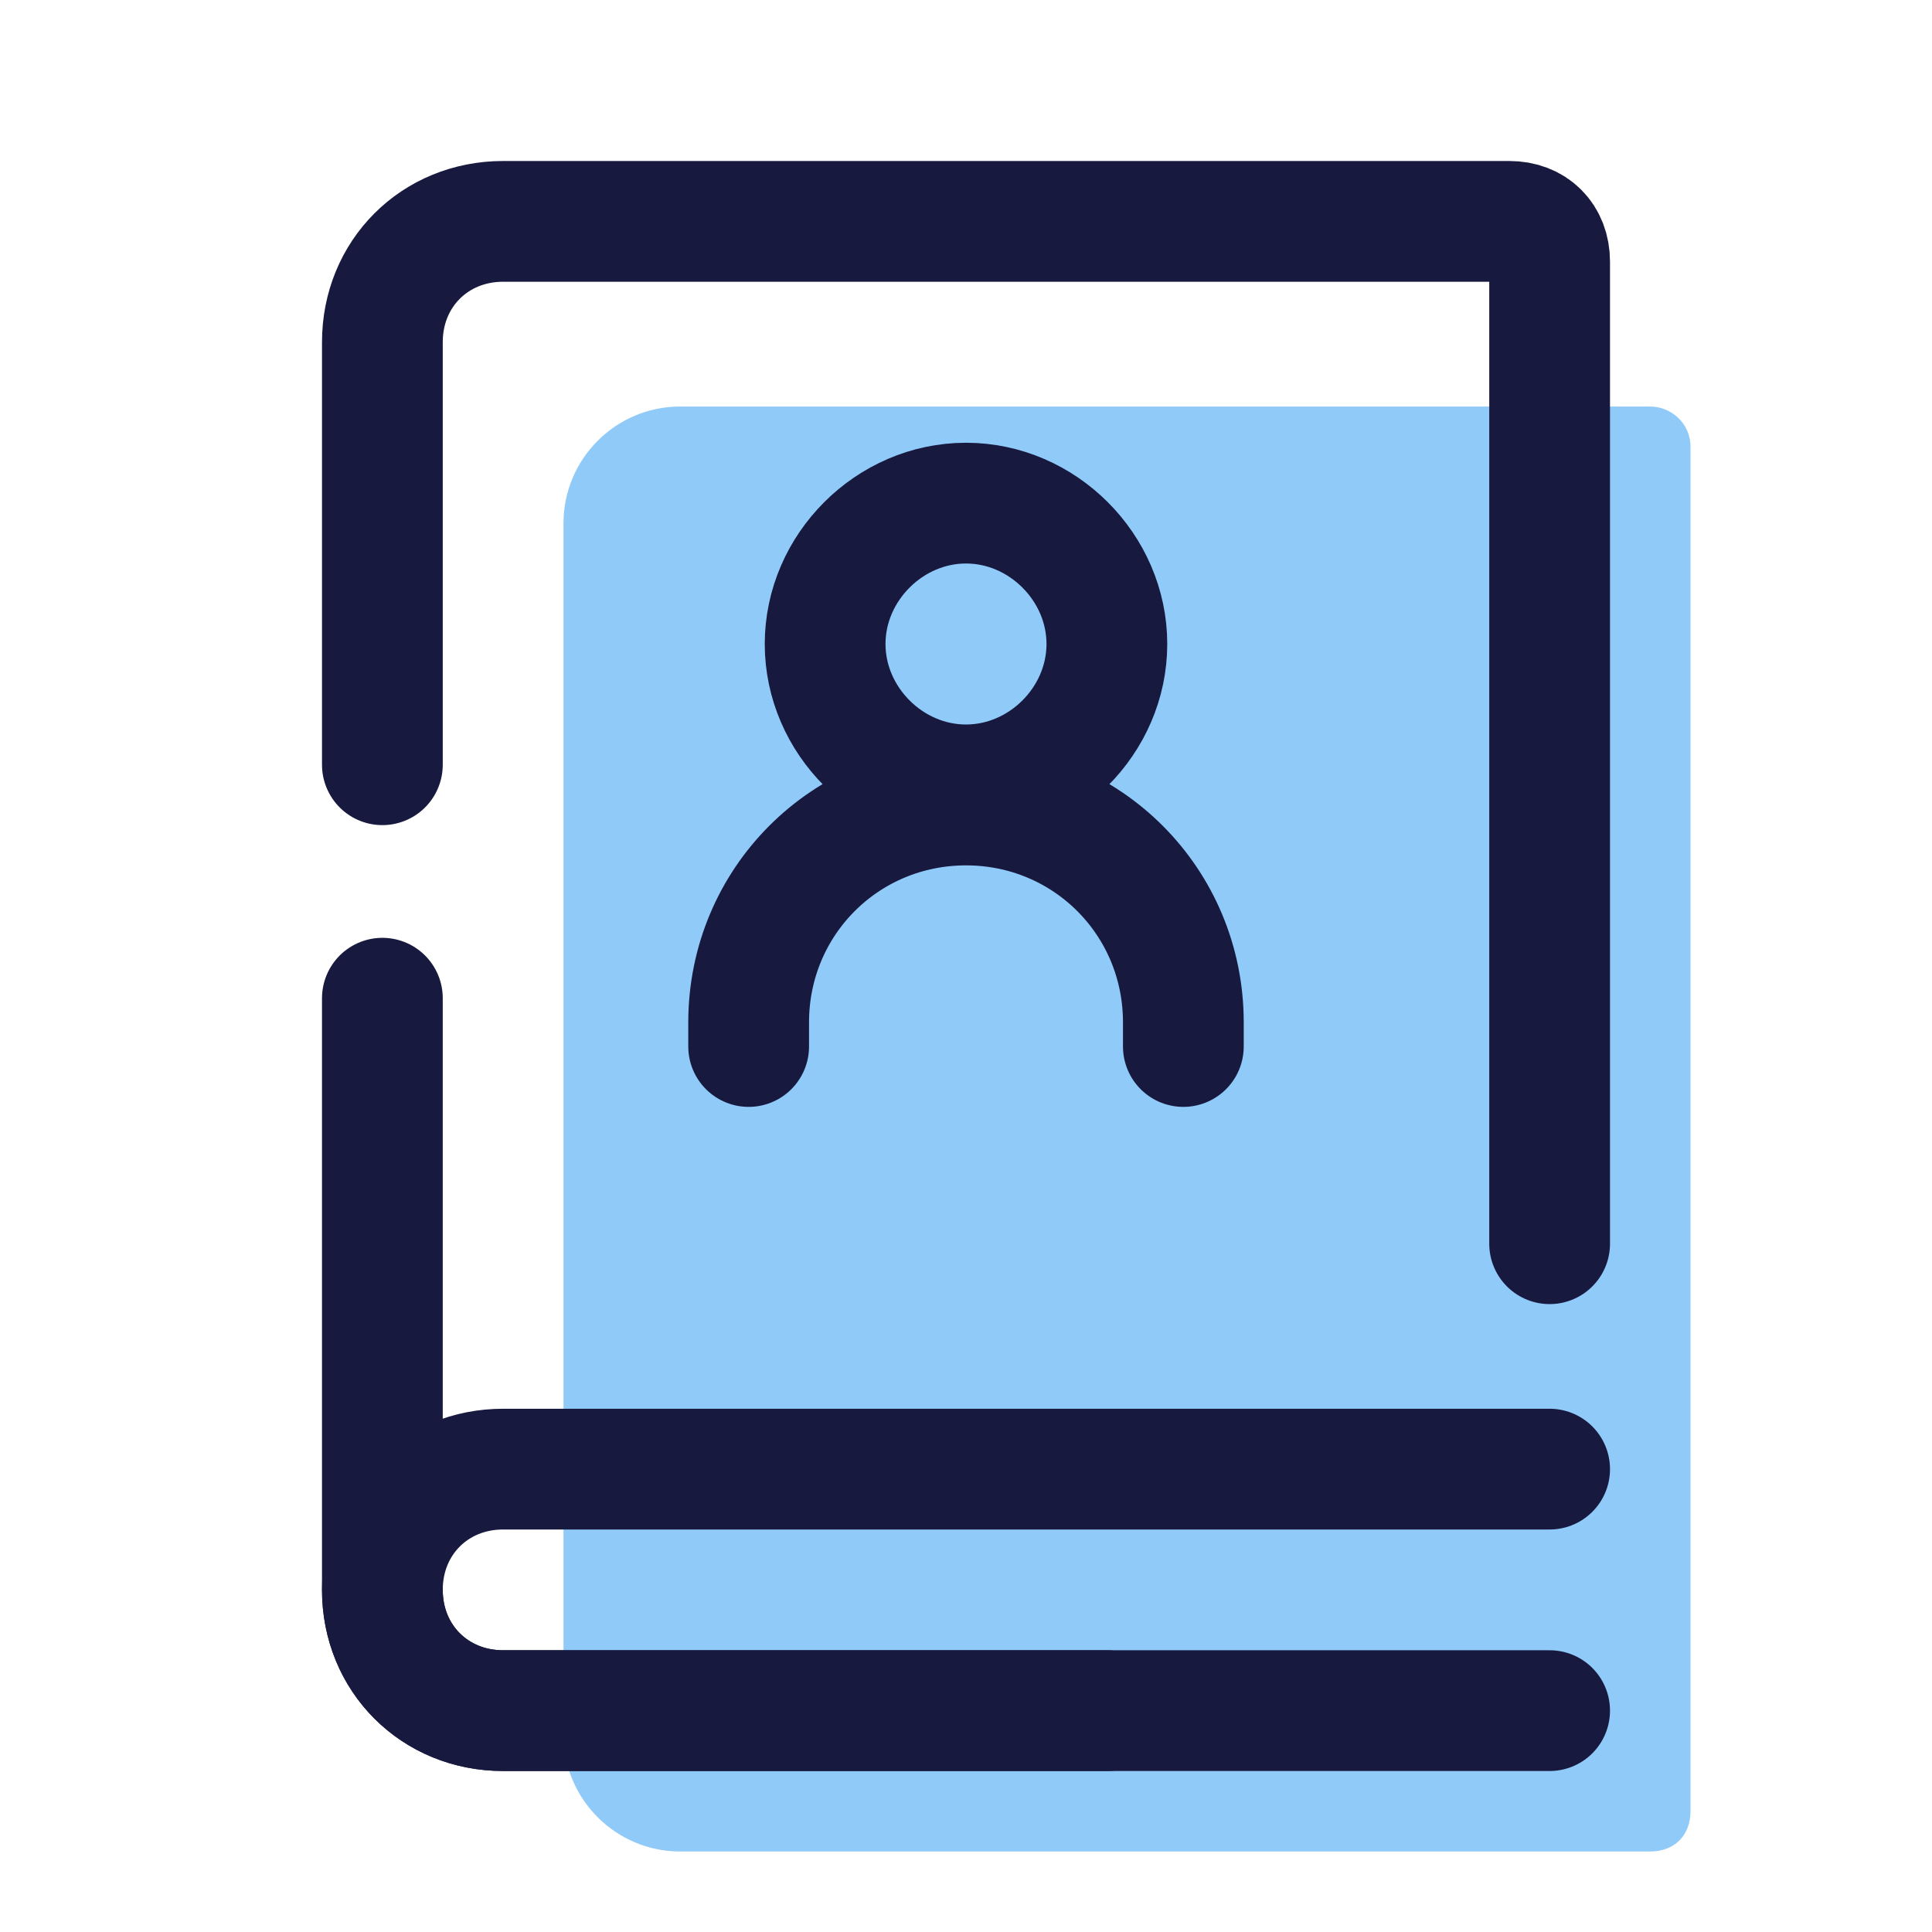 <svg xmlns="http://www.w3.org/2000/svg"  viewBox="0 0 48 48" width="48px" height="48px" fill="#90caf9"><path fill="#90caf9" d="M41,46H16.9c-1.6,0-2.9-1.3-2.9-2.9V23.2v-6.1v-4.1c0-1.6,1.3-2.9,2.9-2.9H41c0.5,0,1,0.4,1,1V45	C42,45.6,41.6,46,41,46z"/><path fill="none" stroke="#18193f" stroke-linecap="round" stroke-linejoin="round" stroke-miterlimit="10" stroke-width="3" d="M9.5,19v-6.3V8.5c0-1.7,1.3-3,3-3h25c0.6,0,1,0.4,1,1v24.4"/><path fill="none" stroke="#18193f" stroke-linecap="round" stroke-linejoin="round" stroke-miterlimit="10" stroke-width="3" d="M38.5,42.5h-26c-1.7,0-3-1.3-3-3V24.8"/><path fill="none" stroke="#18193f" stroke-linecap="round" stroke-linejoin="round" stroke-miterlimit="10" stroke-width="3" d="M27.5,42.5h-15c-1.7,0-3-1.3-3-3v0c0-1.7,1.3-3,3-3h26"/><path fill="none" stroke="#18193f" stroke-miterlimit="10" stroke-width="3" d="M24,12.5c-1.9,0-3.5,1.6-3.5,3.5s1.6,3.5,3.5,3.5s3.5-1.6,3.5-3.5S25.9,12.5,24,12.5z"/><path fill="none" stroke="#18193f" stroke-linecap="round" stroke-linejoin="round" stroke-miterlimit="10" stroke-width="3" d="M18.6,26v-0.6c0-3,2.4-5.4,5.4-5.4h0c3,0,5.4,2.4,5.4,5.4V26"/></svg>